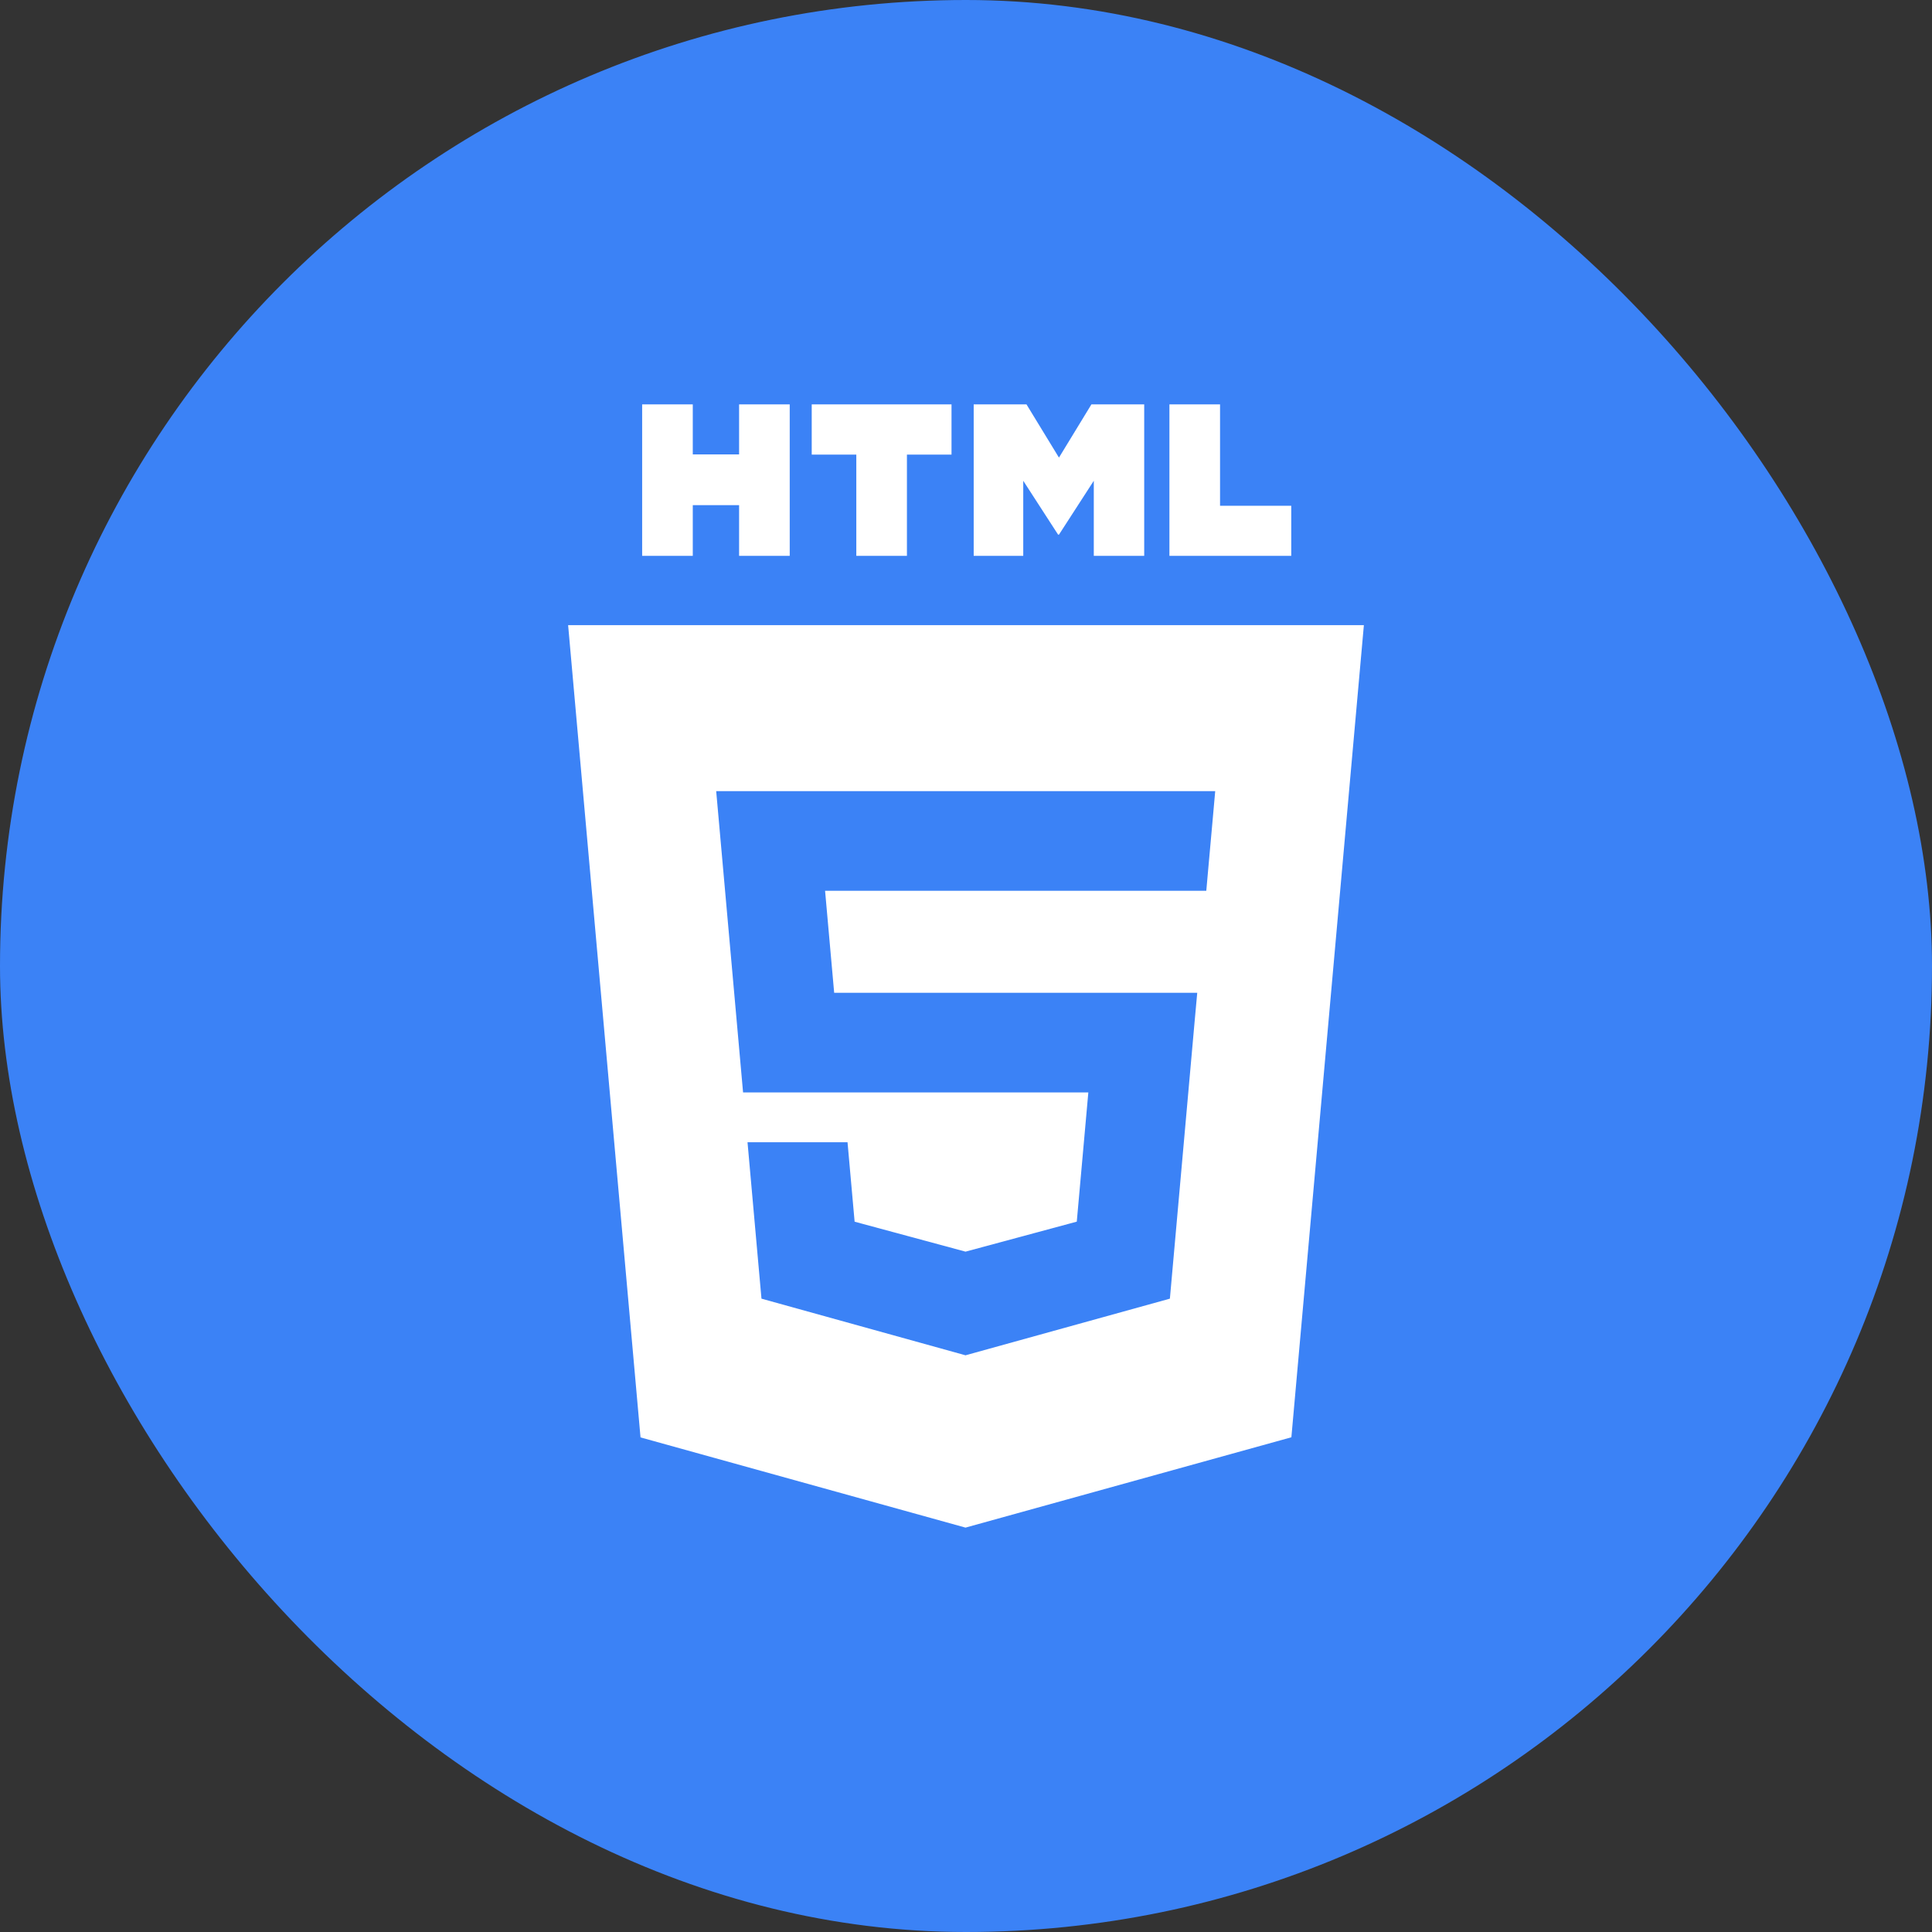 <svg width="103" height="103" viewBox="0 0 103 103" fill="none" xmlns="http://www.w3.org/2000/svg">
<rect x="0" y="0" width="103" height="103" fill="#333333" stroke="none"/>
<rect width="103" height="103" rx="51.5" fill="#3B82F6"/>
<g clip-path="url(#clip0_45_61)">
<path d="M34.235 21.559H36.934V24.225H39.403V21.559H42.102V29.634H39.403V26.93H36.934V29.634H34.235V21.559H34.235ZM45.651 24.237H43.275V21.559H50.728V24.237H48.351V29.634H45.652V24.237H45.651ZM51.91 21.559H54.725L56.456 24.396L58.186 21.559H61.001V29.634H58.313V25.631L56.456 28.503H56.41L54.552 25.631V29.634H51.91V21.559ZM62.345 21.559H65.044V26.965H68.84V29.634H62.345V21.559ZM30.288 33.327L34.148 76.632L51.474 81.441L68.847 76.625L72.712 33.327L30.288 33.327ZM64.659 43.604L64.417 46.296L64.311 47.49H64.293H51.5H51.481H43.987L44.472 52.929H51.481H51.5H62.396H63.828L63.698 54.355L62.45 68.338L62.37 69.235L51.5 72.247V72.248L51.476 72.255L40.596 69.235L39.852 60.896H42.309H45.184L45.562 65.132L51.477 66.729L51.481 66.728V66.727L57.406 65.129L58.022 58.24H51.5H51.481H39.615L38.309 43.604L38.182 42.179H51.481H51.5H64.786L64.659 43.604Z" fill="white"/>
</g>
<defs>
<clipPath id="clip0_45_61">
<rect width="60" height="60" fill="white" transform="translate(21.5 21.5)"/>
</clipPath>
</defs>
</svg>

